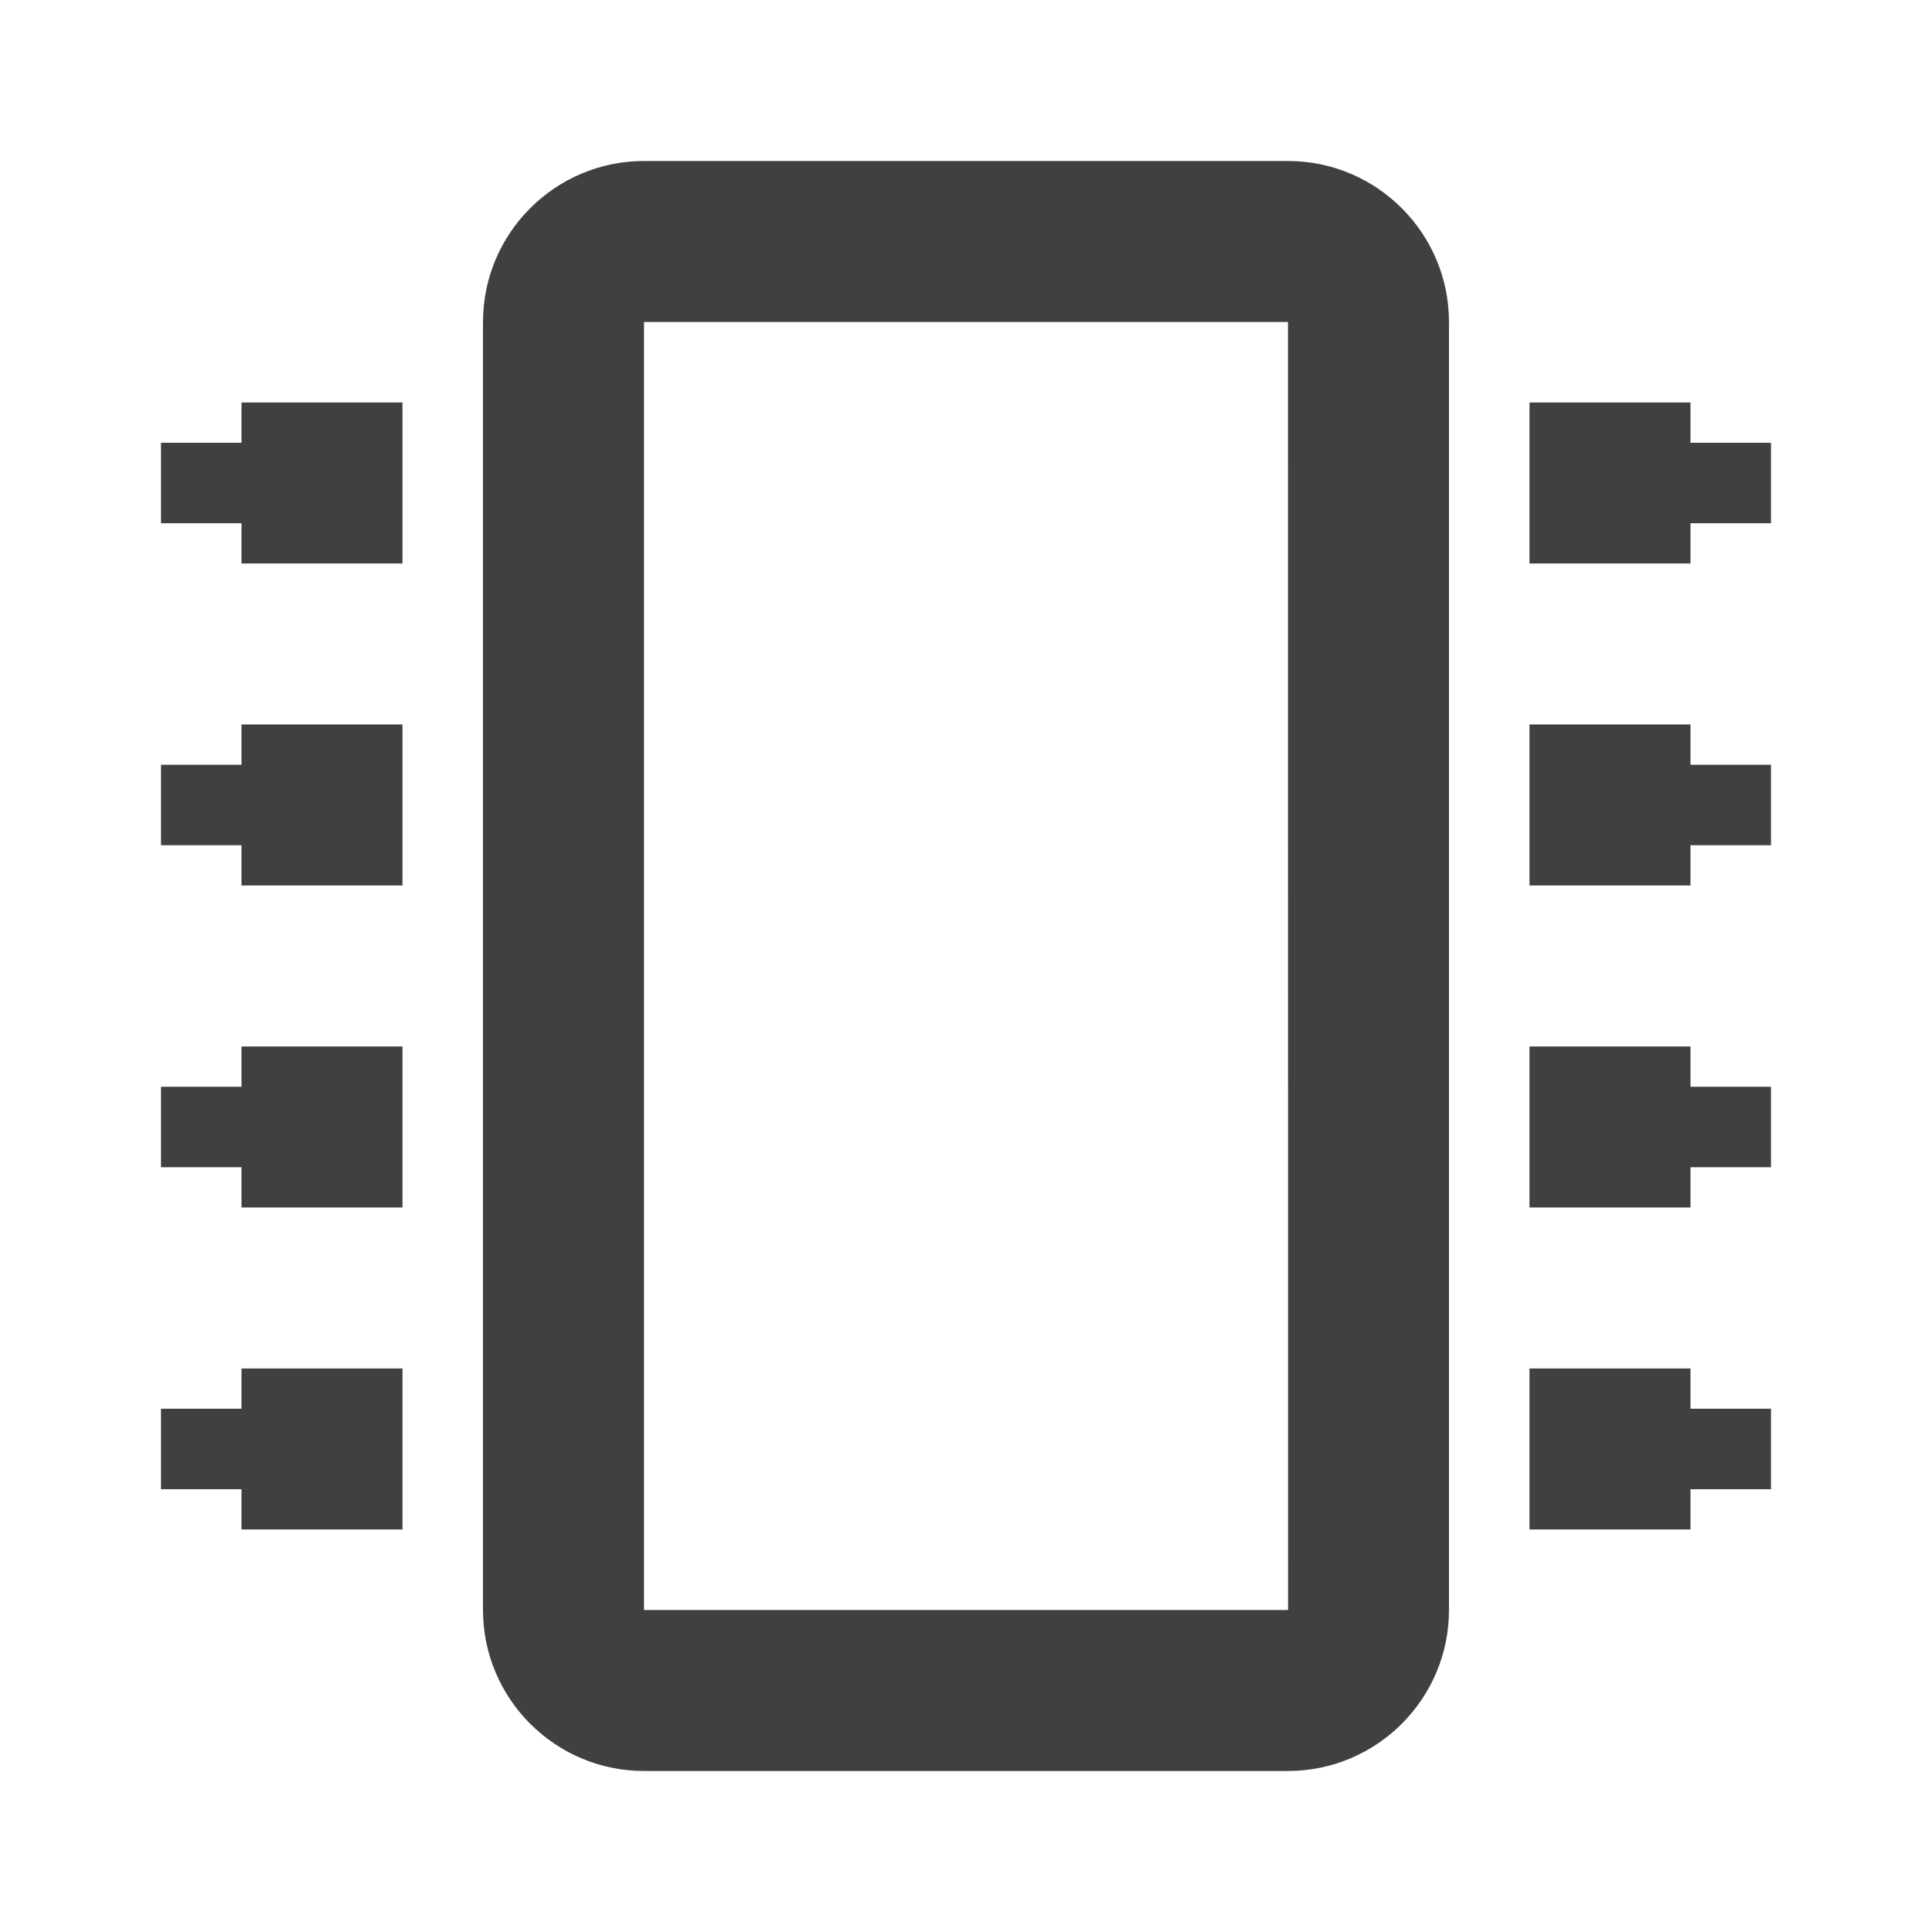 <?xml version="1.0" encoding="UTF-8" standalone="no"?>
<!DOCTYPE svg PUBLIC "-//W3C//DTD SVG 1.1//EN" "http://www.w3.org/Graphics/SVG/1.1/DTD/svg11.dtd">
<svg width="100%" height="100%" viewBox="0 0 800 800" version="1.1" xmlns="http://www.w3.org/2000/svg" xmlns:xlink="http://www.w3.org/1999/xlink" xml:space="preserve" xmlns:serif="http://www.serif.com/" style="fill-rule:evenodd;clip-rule:evenodd;stroke-linejoin:round;stroke-miterlimit:2;">
    <g transform="matrix(33.333,0,0,33.333,0,0)">
        <path d="M16,2L8,2C6.897,2 6,2.897 6,4L6,20C6,21.103 6.897,22 8,22L16,22C17.103,22 18,21.103 18,20L18,4C18,2.897 17.103,2 16,2ZM8,20L8,4L16,4L16.001,20L8,20ZM3,7L5,7L5,5L3,5L3,5.5L2,5.5L2,6.5L3,6.5L3,7ZM21,5L19,5L19,7L21,7L21,6.5L22,6.5L22,5.5L21,5.5L21,5ZM3,11L5,11L5,9L3,9L3,9.5L2,9.5L2,10.5L3,10.5L3,11ZM21,9L19,9L19,11L21,11L21,10.5L22,10.5L22,9.5L21,9.5L21,9ZM3,15L5,15L5,13L3,13L3,13.5L2,13.5L2,14.5L3,14.5L3,15ZM21,13L19,13L19,15L21,15L21,14.5L22,14.5L22,13.5L21,13.5L21,13ZM3,19L5,19L5,17L3,17L3,17.5L2,17.5L2,18.5L3,18.5L3,19ZM21,17L19,17L19,19L21,19L21,18.5L22,18.5L22,17.5L21,17.5L21,17Z" style="fill:rgb(64,64,64);fill-rule:nonzero;"/>
    </g>
</svg>
